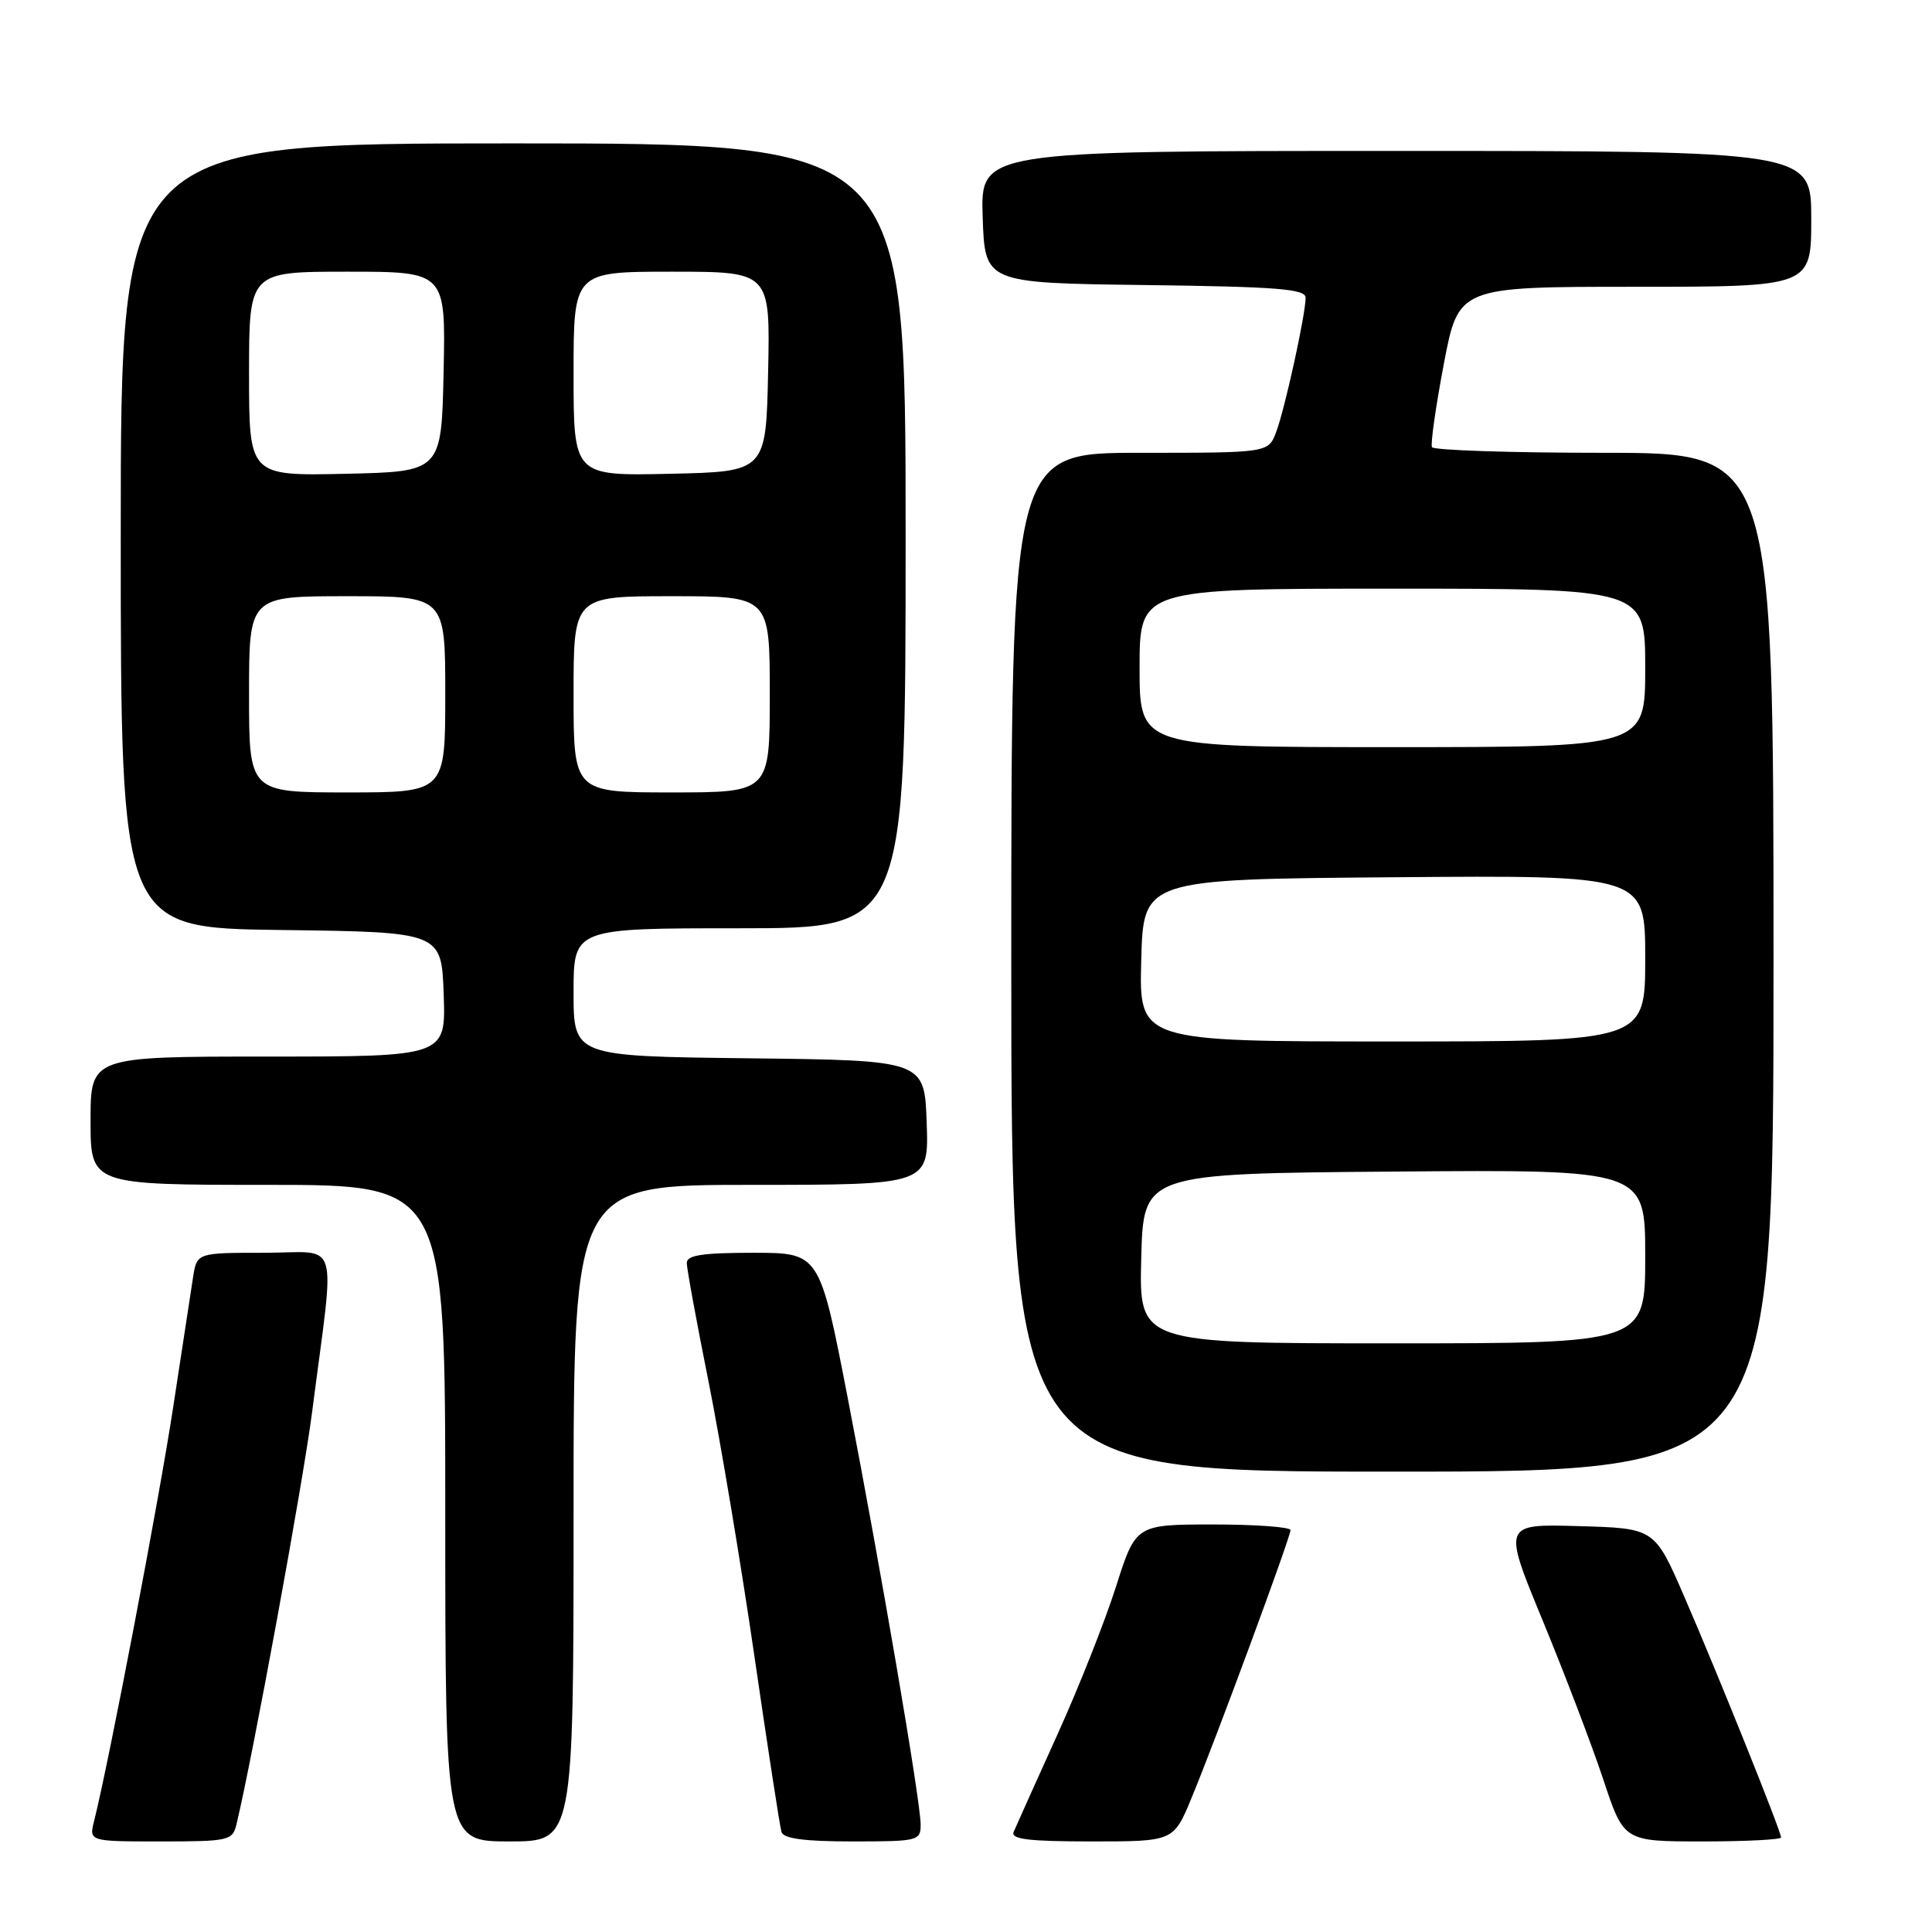 <?xml version="1.0" encoding="UTF-8" standalone="no"?>
<!DOCTYPE svg PUBLIC "-//W3C//DTD SVG 1.1//EN" "http://www.w3.org/Graphics/SVG/1.1/DTD/svg11.dtd" >
<svg xmlns="http://www.w3.org/2000/svg" xmlns:xlink="http://www.w3.org/1999/xlink" version="1.1" viewBox="0 0 256 256">
 <g >
 <path fill="currentColor"
d=" M 31.33 241.75 C 33.49 232.77 40.17 196.39 41.37 187.00 C 44.41 163.36 45.21 166.00 35.03 166.00 C 26.09 166.00 26.09 166.00 25.58 169.25 C 25.30 171.04 24.12 178.80 22.94 186.50 C 21.08 198.72 14.45 233.40 12.48 241.25 C 11.78 244.00 11.78 244.00 21.28 244.00 C 30.31 244.00 30.81 243.89 31.33 241.75 Z  M 76.00 200.50 C 76.00 157.00 76.00 157.00 99.54 157.00 C 123.08 157.00 123.08 157.00 122.79 148.75 C 122.50 140.50 122.50 140.50 99.25 140.23 C 76.00 139.96 76.00 139.96 76.00 131.48 C 76.00 123.00 76.00 123.00 98.00 123.00 C 120.00 123.00 120.00 123.00 120.00 71.00 C 120.00 19.00 120.00 19.00 68.00 19.00 C 16.00 19.00 16.00 19.00 16.00 70.98 C 16.00 122.96 16.00 122.96 37.25 123.23 C 58.50 123.50 58.50 123.50 58.79 131.75 C 59.08 140.00 59.08 140.00 35.54 140.00 C 12.00 140.00 12.00 140.00 12.00 148.50 C 12.00 157.00 12.00 157.00 35.50 157.00 C 59.00 157.00 59.00 157.00 59.00 200.50 C 59.00 244.00 59.00 244.00 67.50 244.00 C 76.00 244.00 76.00 244.00 76.00 200.50 Z  M 121.99 241.75 C 121.97 238.60 116.77 208.18 112.33 185.25 C 108.60 166.00 108.60 166.00 99.80 166.00 C 93.10 166.00 91.00 166.32 91.00 167.34 C 91.00 168.08 92.30 175.17 93.89 183.09 C 95.47 191.02 98.21 207.40 99.97 219.50 C 101.73 231.60 103.34 242.06 103.55 242.75 C 103.82 243.63 106.62 244.00 112.97 244.00 C 121.67 244.00 122.00 243.92 121.99 241.75 Z  M 157.88 238.25 C 161.06 230.60 170.99 203.70 171.00 202.75 C 171.00 202.34 166.39 202.00 160.75 202.00 C 150.50 202.01 150.50 202.01 147.87 210.25 C 146.43 214.79 142.91 223.68 140.04 230.00 C 137.18 236.32 134.60 242.06 134.31 242.75 C 133.91 243.71 136.34 244.00 144.64 244.00 C 155.50 244.00 155.50 244.00 157.88 238.25 Z  M 236.00 243.47 C 236.00 242.65 227.54 221.61 223.15 211.50 C 219.24 202.50 219.24 202.50 209.18 202.22 C 199.13 201.93 199.13 201.93 204.41 214.72 C 207.31 221.75 210.92 231.21 212.43 235.75 C 215.16 244.00 215.16 244.00 225.58 244.00 C 231.31 244.00 236.00 243.76 236.00 243.47 Z  M 235.00 127.50 C 235.00 60.00 235.00 60.00 212.56 60.00 C 200.22 60.00 189.95 59.66 189.74 59.25 C 189.54 58.84 190.24 53.89 191.31 48.25 C 193.26 38.00 193.26 38.00 216.63 38.00 C 240.00 38.00 240.00 38.00 240.00 29.00 C 240.00 20.00 240.00 20.00 184.96 20.00 C 129.92 20.00 129.92 20.00 130.21 28.75 C 130.50 37.50 130.50 37.50 151.75 37.77 C 169.28 37.99 173.00 38.29 173.00 39.45 C 173.00 41.67 170.24 54.25 169.09 57.27 C 168.05 60.00 168.05 60.00 151.02 60.00 C 134.00 60.00 134.00 60.00 134.00 127.50 C 134.00 195.00 134.00 195.00 184.50 195.00 C 235.00 195.00 235.00 195.00 235.00 127.50 Z  M 33.00 92.00 C 33.00 79.00 33.00 79.00 46.00 79.00 C 59.00 79.00 59.00 79.00 59.00 92.00 C 59.00 105.00 59.00 105.00 46.00 105.00 C 33.00 105.00 33.00 105.00 33.00 92.00 Z  M 76.00 92.00 C 76.00 79.00 76.00 79.00 89.00 79.00 C 102.00 79.00 102.00 79.00 102.00 92.00 C 102.00 105.00 102.00 105.00 89.00 105.00 C 76.00 105.00 76.00 105.00 76.00 92.00 Z  M 33.00 49.53 C 33.00 36.00 33.00 36.00 46.03 36.00 C 59.06 36.00 59.06 36.00 58.78 49.25 C 58.50 62.50 58.50 62.50 45.75 62.78 C 33.00 63.06 33.00 63.06 33.00 49.53 Z  M 76.00 49.53 C 76.00 36.00 76.00 36.00 89.03 36.00 C 102.06 36.00 102.06 36.00 101.78 49.25 C 101.50 62.50 101.50 62.50 88.75 62.78 C 76.00 63.06 76.00 63.06 76.00 49.53 Z  M 151.22 166.75 C 151.50 155.50 151.50 155.50 184.75 155.24 C 218.00 154.97 218.00 154.97 218.00 166.49 C 218.00 178.00 218.00 178.00 184.47 178.00 C 150.93 178.00 150.93 178.00 151.22 166.75 Z  M 151.22 127.25 C 151.50 116.50 151.50 116.50 184.75 116.24 C 218.00 115.97 218.00 115.97 218.00 126.99 C 218.00 138.00 218.00 138.00 184.47 138.00 C 150.93 138.00 150.93 138.00 151.22 127.25 Z  M 151.00 88.50 C 151.00 78.00 151.00 78.00 184.50 78.00 C 218.00 78.00 218.00 78.00 218.00 88.50 C 218.00 99.00 218.00 99.00 184.50 99.00 C 151.00 99.00 151.00 99.00 151.00 88.50 Z "/>
</g>
</svg>